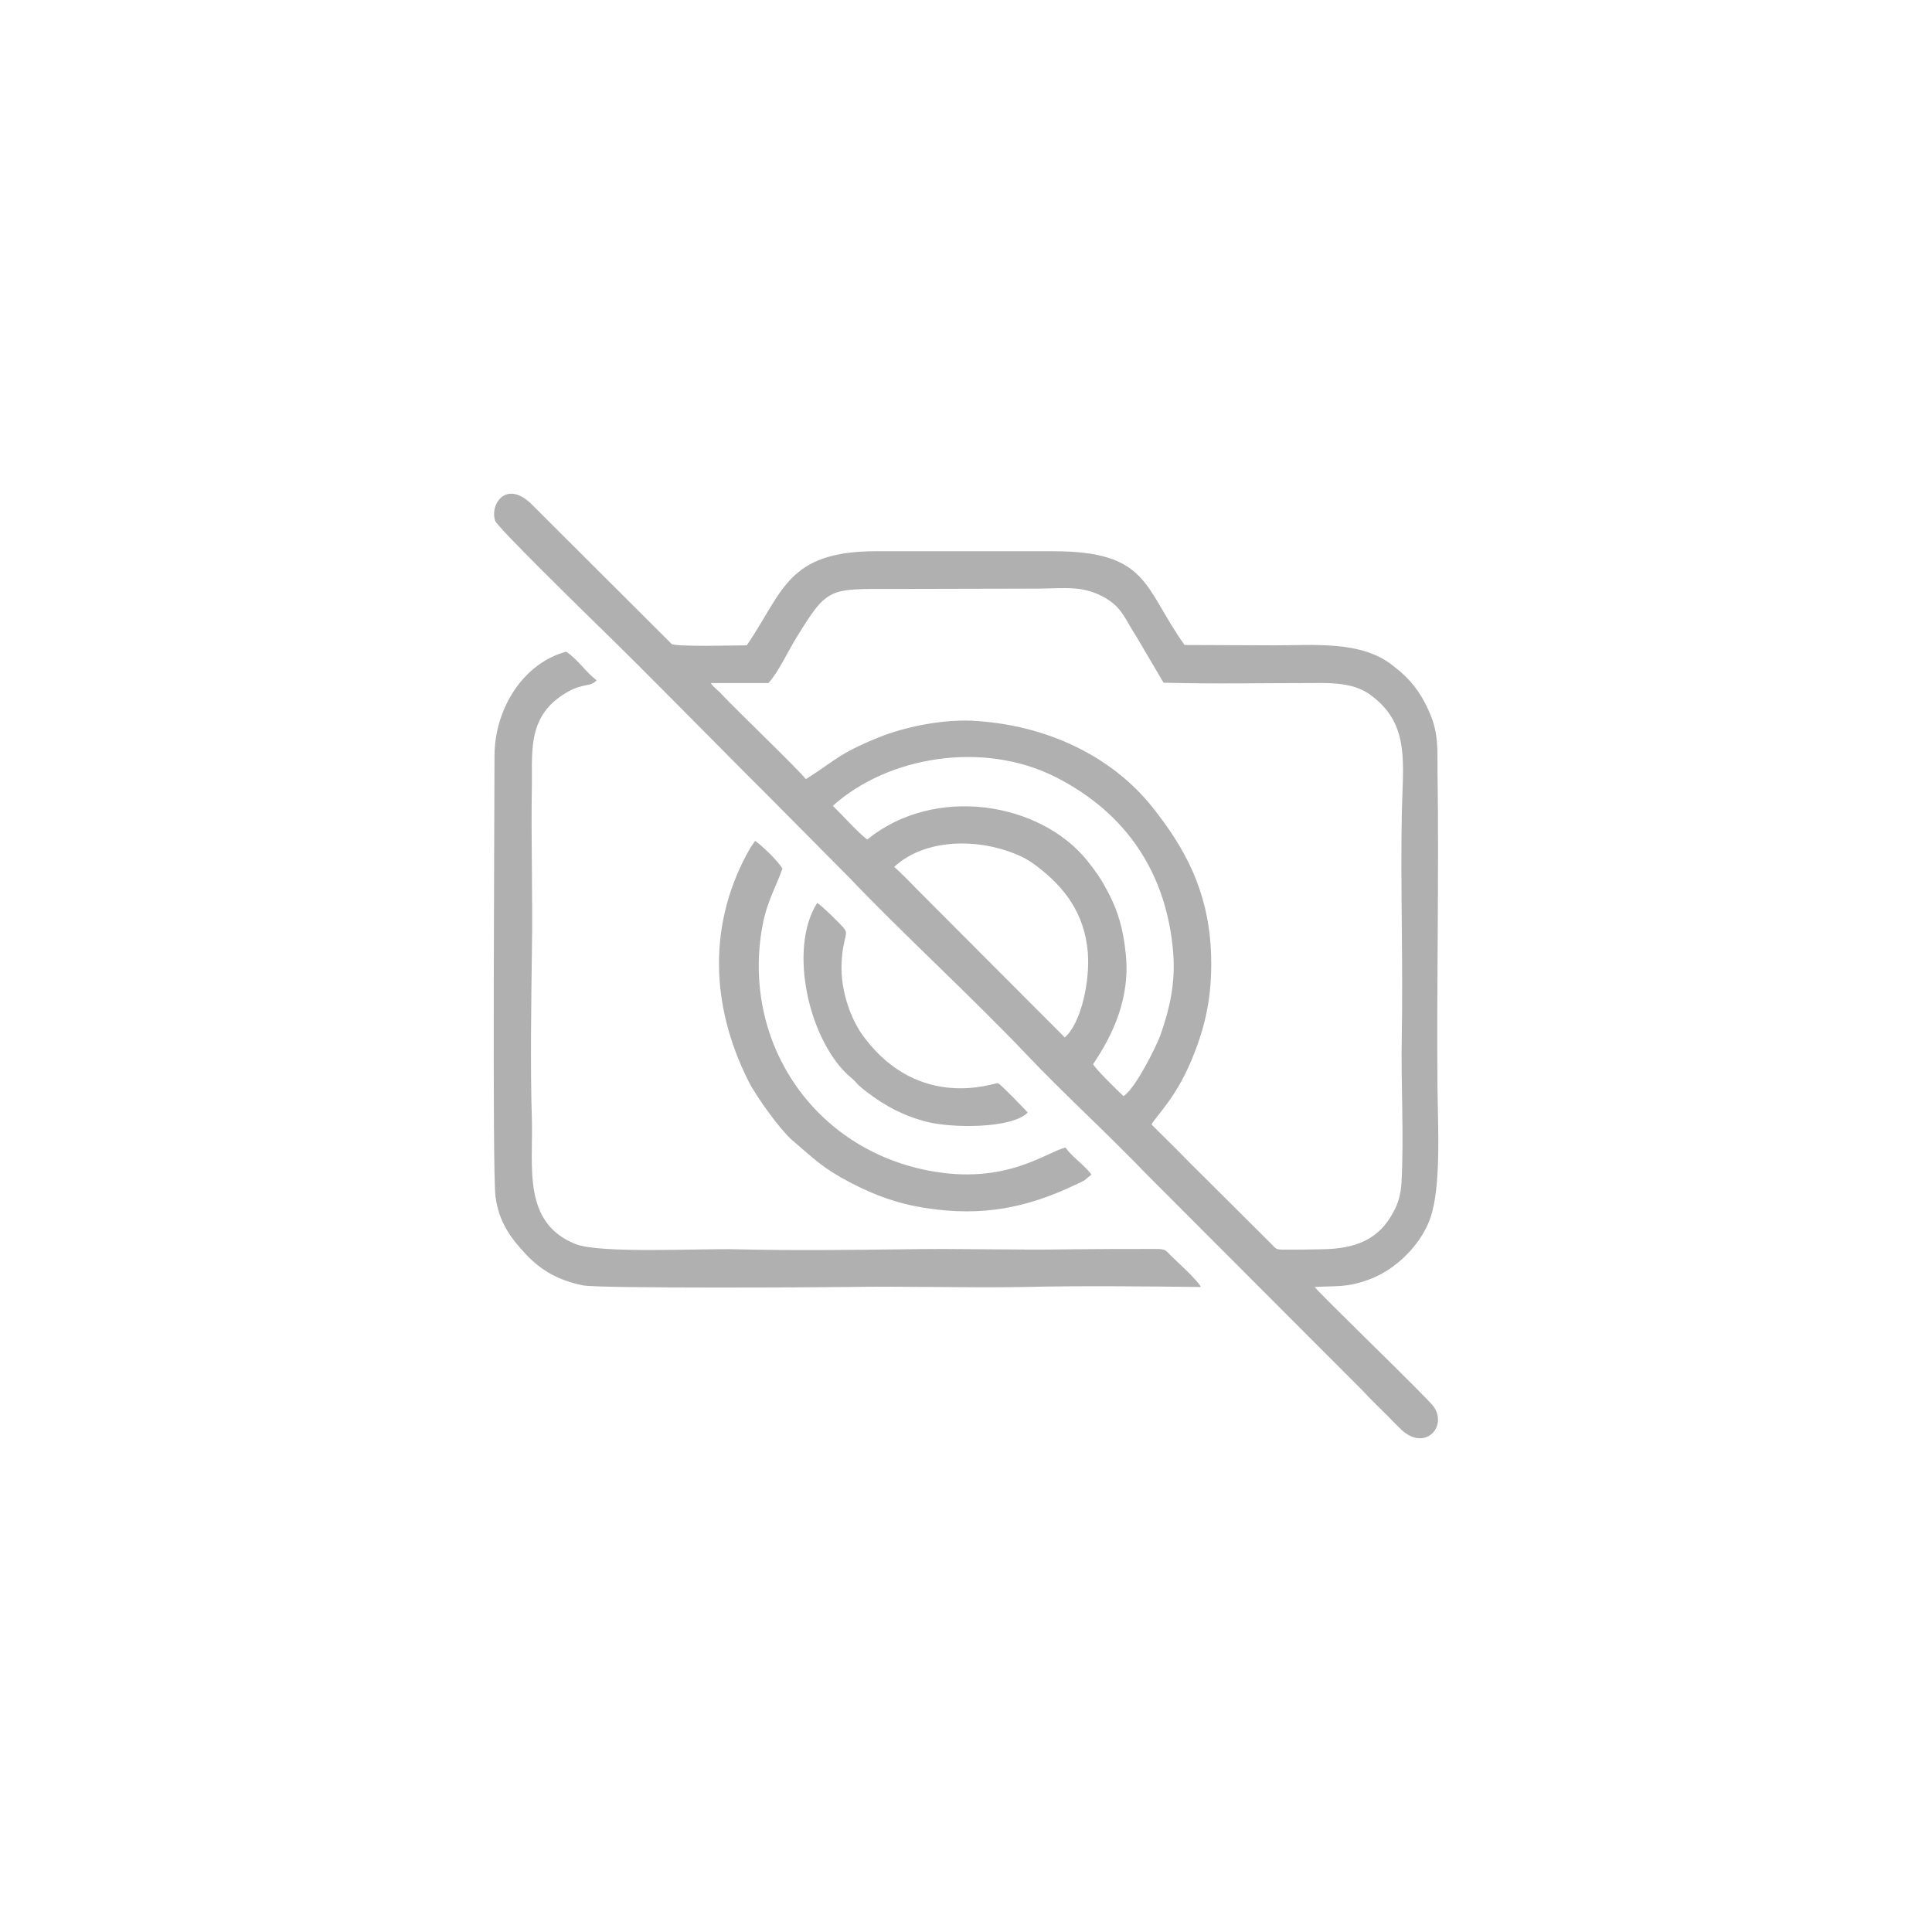 <?xml version="1.0" encoding="UTF-8"?>
<!DOCTYPE svg PUBLIC "-//W3C//DTD SVG 1.1//EN" "http://www.w3.org/Graphics/SVG/1.1/DTD/svg11.dtd">
<!-- Creator: CorelDRAW 2019 (64-Bit) -->
<svg xmlns="http://www.w3.org/2000/svg" xml:space="preserve" width="1181px" height="1181px" version="1.1" style="shape-rendering:geometricPrecision; text-rendering:geometricPrecision; image-rendering:optimizeQuality; fill-rule:evenodd; clip-rule:evenodd"
viewBox="0 0 57.9 57.9"
 xmlns:xlink="http://www.w3.org/1999/xlink"
 xmlns:xodm="http://www.corel.com/coreldraw/odm/2003">
 <defs>
  <style type="text/css">
   <![CDATA[
    .fil1 {fill:none}
    .fil0 {fill:#B0B0B0}
   ]]>
  </style>
 </defs>
 <g id="Katman_x0020_1">
  <path class="fil0" d="M35.99 38.57c-0.1,-0.2 -0.66,-0.71 -0.89,-0.93 -0.17,-0.17 -0.15,-0.21 -0.47,-0.21 -0.83,0 -1.69,0 -2.52,0.01 -1.66,0.03 -3.35,-0.03 -5.01,0 -1.64,0.02 -3.38,0.04 -5.02,0 -1.03,-0.03 -4.11,0.14 -4.84,-0.16 -1.59,-0.64 -1.26,-2.32 -1.3,-3.73 -0.05,-1.63 -0.02,-3.38 0,-5.02 0.03,-1.66 -0.03,-3.35 0,-5.01 0.01,-1.06 -0.12,-2.08 1.03,-2.76 0.13,-0.08 0.26,-0.14 0.41,-0.18 0.23,-0.07 0.36,-0.04 0.5,-0.19 -0.33,-0.26 -0.57,-0.63 -0.91,-0.86 -1.28,0.34 -2.15,1.7 -2.15,3.13 0,1.55 -0.07,12.52 0.03,13.2 0.1,0.77 0.46,1.25 0.92,1.74 0.48,0.5 0.98,0.77 1.69,0.92 0.48,0.1 7.2,0.06 7.93,0.05 1.75,-0.03 3.52,0.03 5.27,0 1.75,-0.04 3.58,-0.02 5.33,0zm-9.19 -12.59c0.2,0.18 0.43,0.41 0.63,0.62l4.48 4.49c0.5,-0.43 0.76,-1.72 0.69,-2.55 -0.1,-1.19 -0.72,-1.96 -1.5,-2.56 -0.17,-0.13 -0.27,-0.2 -0.49,-0.31 -1.3,-0.6 -2.93,-0.52 -3.81,0.31zm4 7.36c-0.13,-0.14 -0.76,-0.8 -0.89,-0.88 -0.09,-0.02 -2.33,0.86 -4.01,-1.37 -0.39,-0.51 -0.71,-1.37 -0.68,-2.21 0.04,-0.88 0.26,-0.86 0.03,-1.11 -0.13,-0.14 -0.63,-0.64 -0.76,-0.71 -0.89,1.4 -0.23,4.21 1.03,5.25 0.19,0.16 0.11,0.15 0.45,0.41 0.55,0.42 1.1,0.72 1.81,0.9 0.73,0.19 2.55,0.21 3.02,-0.28zm8.6 5.23c0.68,-0.04 0.94,0.02 1.59,-0.21 0.81,-0.28 1.58,-1.03 1.87,-1.84 0.34,-0.95 0.23,-2.83 0.22,-3.92 -0.03,-3.13 0.05,-6.43 0,-9.53 0,-0.61 0.02,-1.06 -0.19,-1.6 -0.23,-0.57 -0.5,-0.97 -0.92,-1.34 -0.08,-0.07 -0.14,-0.11 -0.25,-0.2 -0.93,-0.73 -2.34,-0.59 -3.49,-0.59l-2.73 -0.01c-1.23,-1.72 -1.06,-2.81 -3.94,-2.81l-5.31 0c-2.67,0 -2.78,1.23 -3.87,2.82 -0.3,0 -2.11,0.05 -2.25,-0.04l-4.17 -4.16c-0.77,-0.79 -1.29,-0.04 -1.12,0.47 0.06,0.18 2.52,2.59 2.93,2.99 1.74,1.69 3.58,3.59 5.34,5.34l2.35 2.37c1.6,1.68 3.67,3.57 5.32,5.31 1.09,1.15 2.44,2.38 3.57,3.56l6.51 6.52c0.19,0.21 0.4,0.41 0.6,0.61 0.17,0.16 0.45,0.47 0.61,0.6 0.67,0.54 1.3,-0.16 0.9,-0.75 -0.2,-0.28 -3.42,-3.38 -3.57,-3.59zm-14.44 -14.42c0.29,0.28 0.75,0.8 1.03,1.01 2.03,-1.65 5.19,-1.12 6.6,0.64 0.31,0.4 0.41,0.54 0.65,1 0.27,0.53 0.42,1.05 0.49,1.72 0.17,1.38 -0.4,2.53 -0.97,3.37 0.07,0.15 0.75,0.81 0.91,0.96 0.36,-0.23 0.97,-1.47 1.1,-1.81 0.28,-0.79 0.46,-1.56 0.39,-2.48 -0.19,-2.39 -1.41,-4.2 -3.52,-5.27 -2.19,-1.11 -5.05,-0.61 -6.68,0.86zm-1.93 -3.68l-1.73 0c0.09,0.14 0.22,0.21 0.33,0.34 0.47,0.5 2.28,2.23 2.52,2.54 0.88,-0.55 0.95,-0.75 2.18,-1.25 0.82,-0.33 2.01,-0.57 2.98,-0.49 2.31,0.17 4.12,1.2 5.21,2.56 1,1.25 1.68,2.52 1.77,4.31 0.05,1.14 -0.1,2.05 -0.47,3.01 -0.51,1.37 -1.17,1.94 -1.31,2.21 0.38,0.38 0.73,0.72 1.11,1.11l2.49 2.48c0.13,0.13 0.12,0.16 0.37,0.16 0.36,0 0.75,0 1.11,-0.01 1.02,-0.01 1.73,-0.28 2.17,-1.12 0.14,-0.25 0.22,-0.53 0.24,-0.86 0.08,-1.44 -0.02,-2.97 0.01,-4.42 0.04,-2.12 -0.04,-4.49 0,-6.62 0.03,-1.55 0.25,-2.68 -0.88,-3.55 -0.47,-0.38 -1.08,-0.41 -1.79,-0.4 -1.48,0 -3,0.03 -4.47,-0.01l-0.8 -1.36c-0.37,-0.56 -0.43,-0.9 -1,-1.21 -0.62,-0.34 -1.15,-0.26 -1.91,-0.25l-4.36 0.01c-1.96,0 -1.99,-0.07 -2.92,1.44 -0.26,0.41 -0.54,1.04 -0.85,1.38zm9.68 14.73c-0.23,-0.3 -0.59,-0.54 -0.78,-0.81 -0.58,0.14 -1.79,1.14 -4.11,0.69 -3.41,-0.66 -5.53,-3.78 -5,-7.16 0.14,-0.87 0.38,-1.2 0.63,-1.89 -0.14,-0.23 -0.6,-0.68 -0.82,-0.83l-0.15 0.22c-1.27,2.22 -1.2,4.69 -0.05,6.98 0.25,0.49 0.94,1.44 1.3,1.76 0.66,0.56 0.91,0.84 1.77,1.29 0.72,0.37 1.4,0.63 2.29,0.76 1.65,0.25 2.98,-0.01 4.43,-0.7 0.09,-0.04 0.17,-0.08 0.27,-0.13l0.22 -0.18z"/>
  <rect class="fil1" width="57.9" height="57.9"/>
 </g>
</svg>

